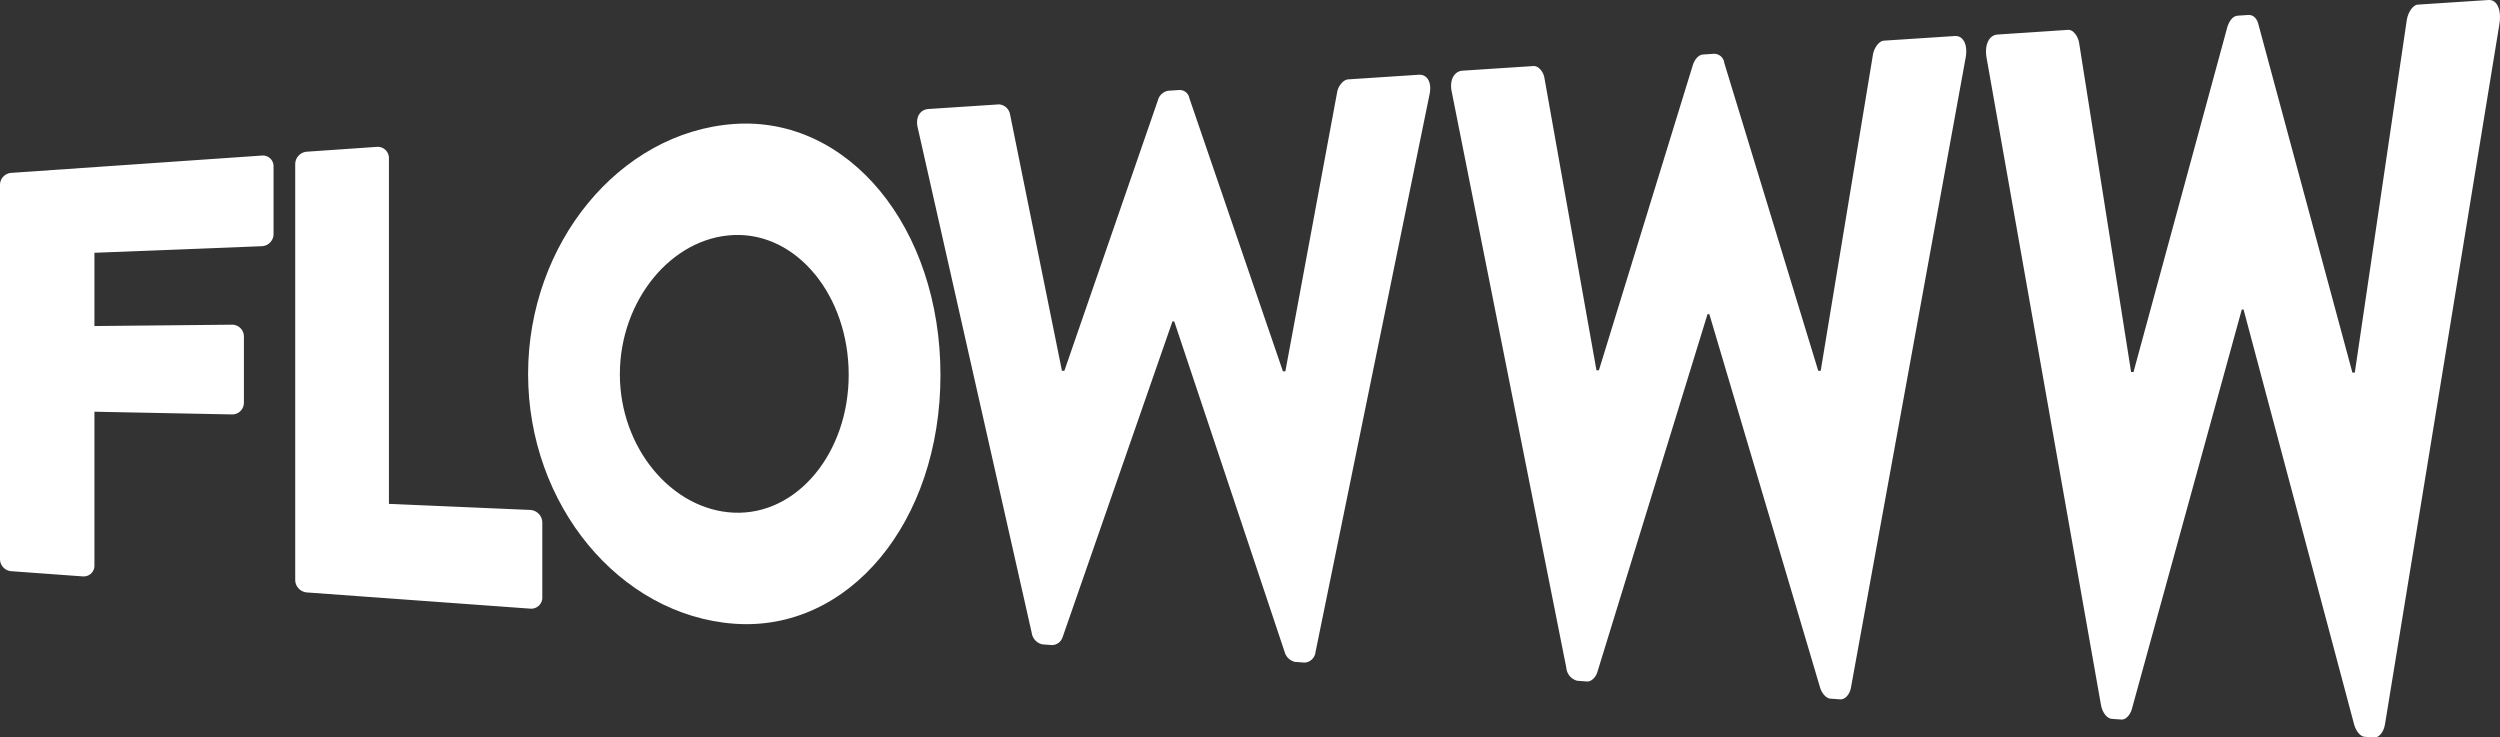 <svg xmlns="http://www.w3.org/2000/svg" xmlns:xlink="http://www.w3.org/1999/xlink" width="184.271" height="54.357" viewBox="0 0 184.271 54.357">
  <rect x="0" y="0" width="184.271" height="54.357" fill="#333333" stroke="none"/>
  <defs>
    <clipPath id="clip-path">
      <rect id="Retângulo_42" data-name="Retângulo 42" width="184.271" height="54.357" fill="none"/>
    </clipPath>
  </defs>
  <g id="Grupo_47" data-name="Grupo 47" transform="translate(-37.713 -23)">
    <g id="Componente_15_1" data-name="Componente 15 – 1" transform="translate(37.713 23)">
      <g id="Grupo_37" data-name="Grupo 37" clip-path="url(#clip-path)">
        <path id="Caminho_3996" data-name="Caminho 3996" d="M0,8.505a.892.892,0,0,1,.848-.848L19.317,6.381a.789.789,0,0,1,.846.809v4.972a.9.9,0,0,1-.846.9L6.96,13.548v5.4l10.17-.1a.872.872,0,0,1,.848.85v4.924a.862.862,0,0,1-.848.841l-10.17-.2V36.647a.79.79,0,0,1-.848.755L.848,37.019A.9.9,0,0,1,0,36.167Z" transform="translate(0 5.084)" fill="#fff"/>
        <path id="Caminho_3997" data-name="Caminho 3997" d="M10.546,7.315a.93.93,0,0,1,.836-.931l5.235-.361a.828.828,0,0,1,.836.841V32.342l10.469.451a.942.942,0,0,1,.836.979v5.413a.821.821,0,0,1-.836.882l-16.54-1.2a.934.934,0,0,1-.836-.934Z" transform="translate(11.214 4.799)" fill="#fff"/>
        <path id="Caminho_3998" data-name="Caminho 3998" d="M34.041,5.1C42.5,4.5,49.26,12.749,49.26,23.6S42.5,42.565,34.041,41.933s-15.176-8.78-15.176-18.4S25.585,5.7,34.041,5.1m0,28.648c4.651.2,8.455-4.4,8.455-10.164,0-5.815-3.8-10.48-8.455-10.3-4.607.178-8.412,4.825-8.412,10.265,0,5.391,3.8,10,8.412,10.2" transform="translate(20.06 4.039)" fill="#fff"/>
        <path id="Caminho_3999" data-name="Caminho 3999" d="M32.806,6.949c-.177-.751.177-1.319.8-1.359l5.208-.341a.9.9,0,0,1,.8.73l3.827,18.91h.177l6.9-19.958a.953.953,0,0,1,.755-.686l.8-.054a.723.723,0,0,1,.755.589l6.9,20.145.18,0L63.733,4.307c.089-.428.446-.873.8-.9l5.206-.341c.623-.04.978.553.8,1.429L62.132,45.61a.865.865,0,0,1-.8.784l-.712-.05a1.024,1.024,0,0,1-.757-.71L51.718,21.248l-.134,0-8.1,23.288a.843.843,0,0,1-.757.568l-.712-.05a1.006,1.006,0,0,1-.8-.841Z" transform="translate(34.834 2.444)" fill="#fff"/>
        <path id="Caminho_4000" data-name="Caminho 4000" d="M51.884,5.581c-.18-.861.18-1.508.8-1.549l5.226-.341c.357-.023.716.4.8.839l3.842,21.586h.18l6.925-22.5c.134-.4.4-.751.759-.775l.8-.054a.759.759,0,0,1,.759.676l6.925,22.693h.18L82.935,2.828c.089-.483.448-.985.8-1.008l5.226-.341c.625-.041.982.631.8,1.617l-8.445,46.38c-.089.539-.446.92-.8.895l-.716-.05c-.312-.022-.625-.381-.759-.8L70.873,21.978l-.134,0L62.607,48.4c-.134.377-.448.677-.759.654L61.132,49a1.078,1.078,0,0,1-.8-.952Z" transform="translate(55.12 1.177)" fill="#fff"/>
        <path id="Caminho_4001" data-name="Caminho 4001" d="M70.992,4.275c-.177-.967.177-1.687.8-1.729L77.008,2.2c.357-.022.714.453.8.945l3.834,24.276h.177L88.73,2.014c.134-.449.4-.834.757-.857l.8-.054c.4-.027.669.323.757.76l6.91,25.6h.177l3.834-26.008c.089-.537.446-1.091.8-1.114L107.985,0c.623-.041.98.706.8,1.8l-8.425,51.557c-.089.6-.446,1.024-.8,1l-.712-.05c-.314-.022-.625-.419-.759-.879L89.933,22.817H89.8L81.688,52.3c-.134.422-.446.758-.757.737l-.714-.05c-.355-.025-.712-.48-.8-1.057Z" transform="translate(75.438 0)" fill="#fff"/>
      </g>
    </g>
  </g>
</svg>
